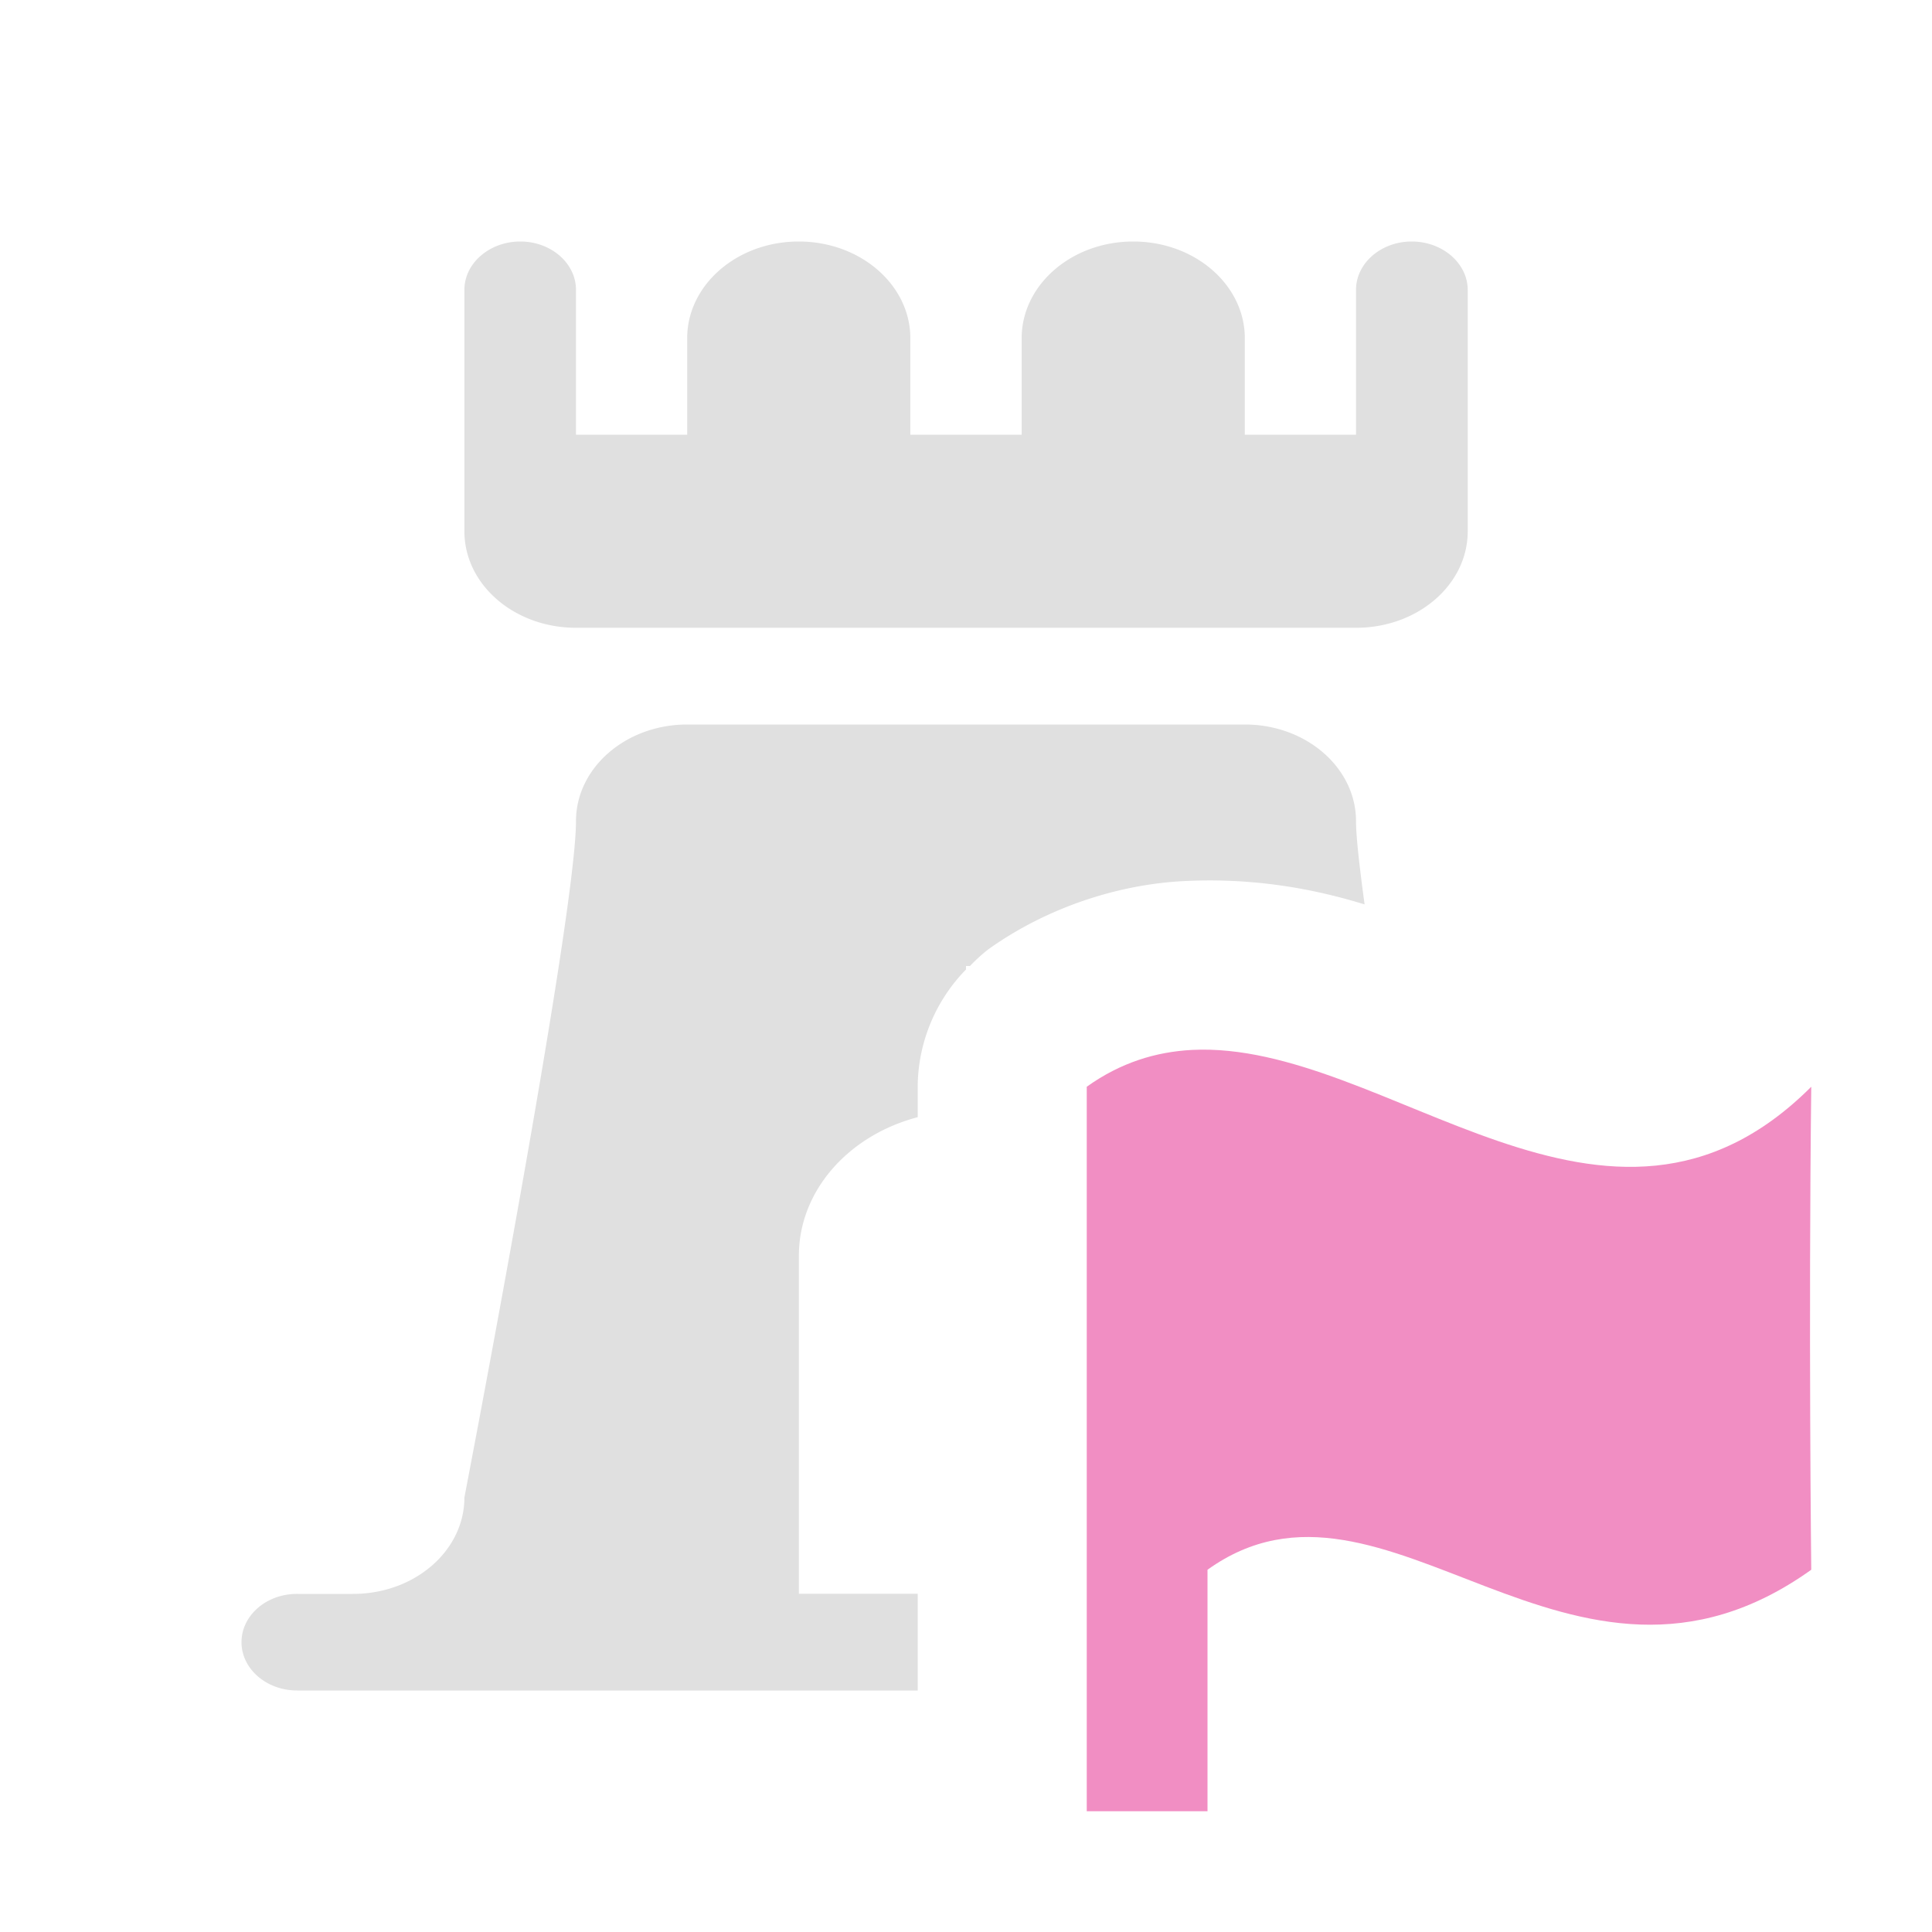 <?xml version="1.0" encoding="UTF-8" standalone="no"?>
<!-- Created with Inkscape (http://www.inkscape.org/) -->

<svg
   width="16"
   height="16"
   viewBox="0 0 16 16"
   version="1.1"
   id="svg1"
   xml:space="preserve"
   xmlns="http://www.w3.org/2000/svg"
   xmlns:svg="http://www.w3.org/2000/svg"><defs
     id="defs1" /><g
     id="layer1"><path
       id="rect100"
       style="color:#000000;fill:#e0e0e0;stroke-miterlimit:3.7;-inkscape-stroke:none;paint-order:stroke fill markers"
       d="M 4.309,2 C 4.054,2 3.846,2.18 3.846,2.4 v 2 c 0,0.442 0.414,0.799 0.924,0.799 h 6.461 c 0.51,0 0.924,-0.357 0.924,-0.799 v -2 C 12.154,2.18 11.946,2 11.691,2 11.437,2 11.23,2.18 11.23,2.4 V 3.6 H 10.309 V 2.801 C 10.309,2.359 9.895,2 9.385,2 8.875,2 8.461,2.359 8.461,2.801 V 3.6 H 7.539 V 2.801 C 7.539,2.359 7.125,2 6.615,2 6.105,2 5.691,2.359 5.691,2.801 V 3.6 H 4.77 V 2.4 C 4.77,2.18 4.563,2 4.309,2 Z m 1.383,4 c -0.51,0 -0.922,0.359 -0.922,0.801 0,0.8 -0.924,5.6 -0.924,5.6 0,0.442 -0.412,0.799 -0.922,0.799 H 2.461 C 2.206,13.199 2,13.379 2,13.6 2,13.82 2.206,14 2.461,14 h 5.139 v -0.801 h -0.984 v -2.799 c 0,-0.542 0.415,-0.999 0.984,-1.148 V 9 A 1.4,1.4 0 0 1 8,8.029 V 8 H 8.033 A 1.4,1.4 0 0 1 8.186,7.861 C 8.681,7.508 9.272,7.324 9.801,7.297 10.375,7.268 10.869,7.357 11.301,7.49 11.26,7.188 11.23,6.93 11.23,6.801 11.23,6.359 10.818,6 10.309,6 Z" /><g
       id="g137"><g
         id="path137"><path
           style="color:#000000;fill:#f18ec3;stroke-linecap:round;stroke-linejoin:round;-inkscape-stroke:none"
           d="M 9.871,8.695 C 9.573,8.711 9.281,8.799 9,9 v 4 2 h 1 v -2 c 1.477,-1.06 3,1.429 5,0 0,0 -0.023,-2.022 0,-4 -1.688,1.688 -3.518,-0.387 -5.129,-0.305 z"
           id="path138" /></g></g></g></svg>
